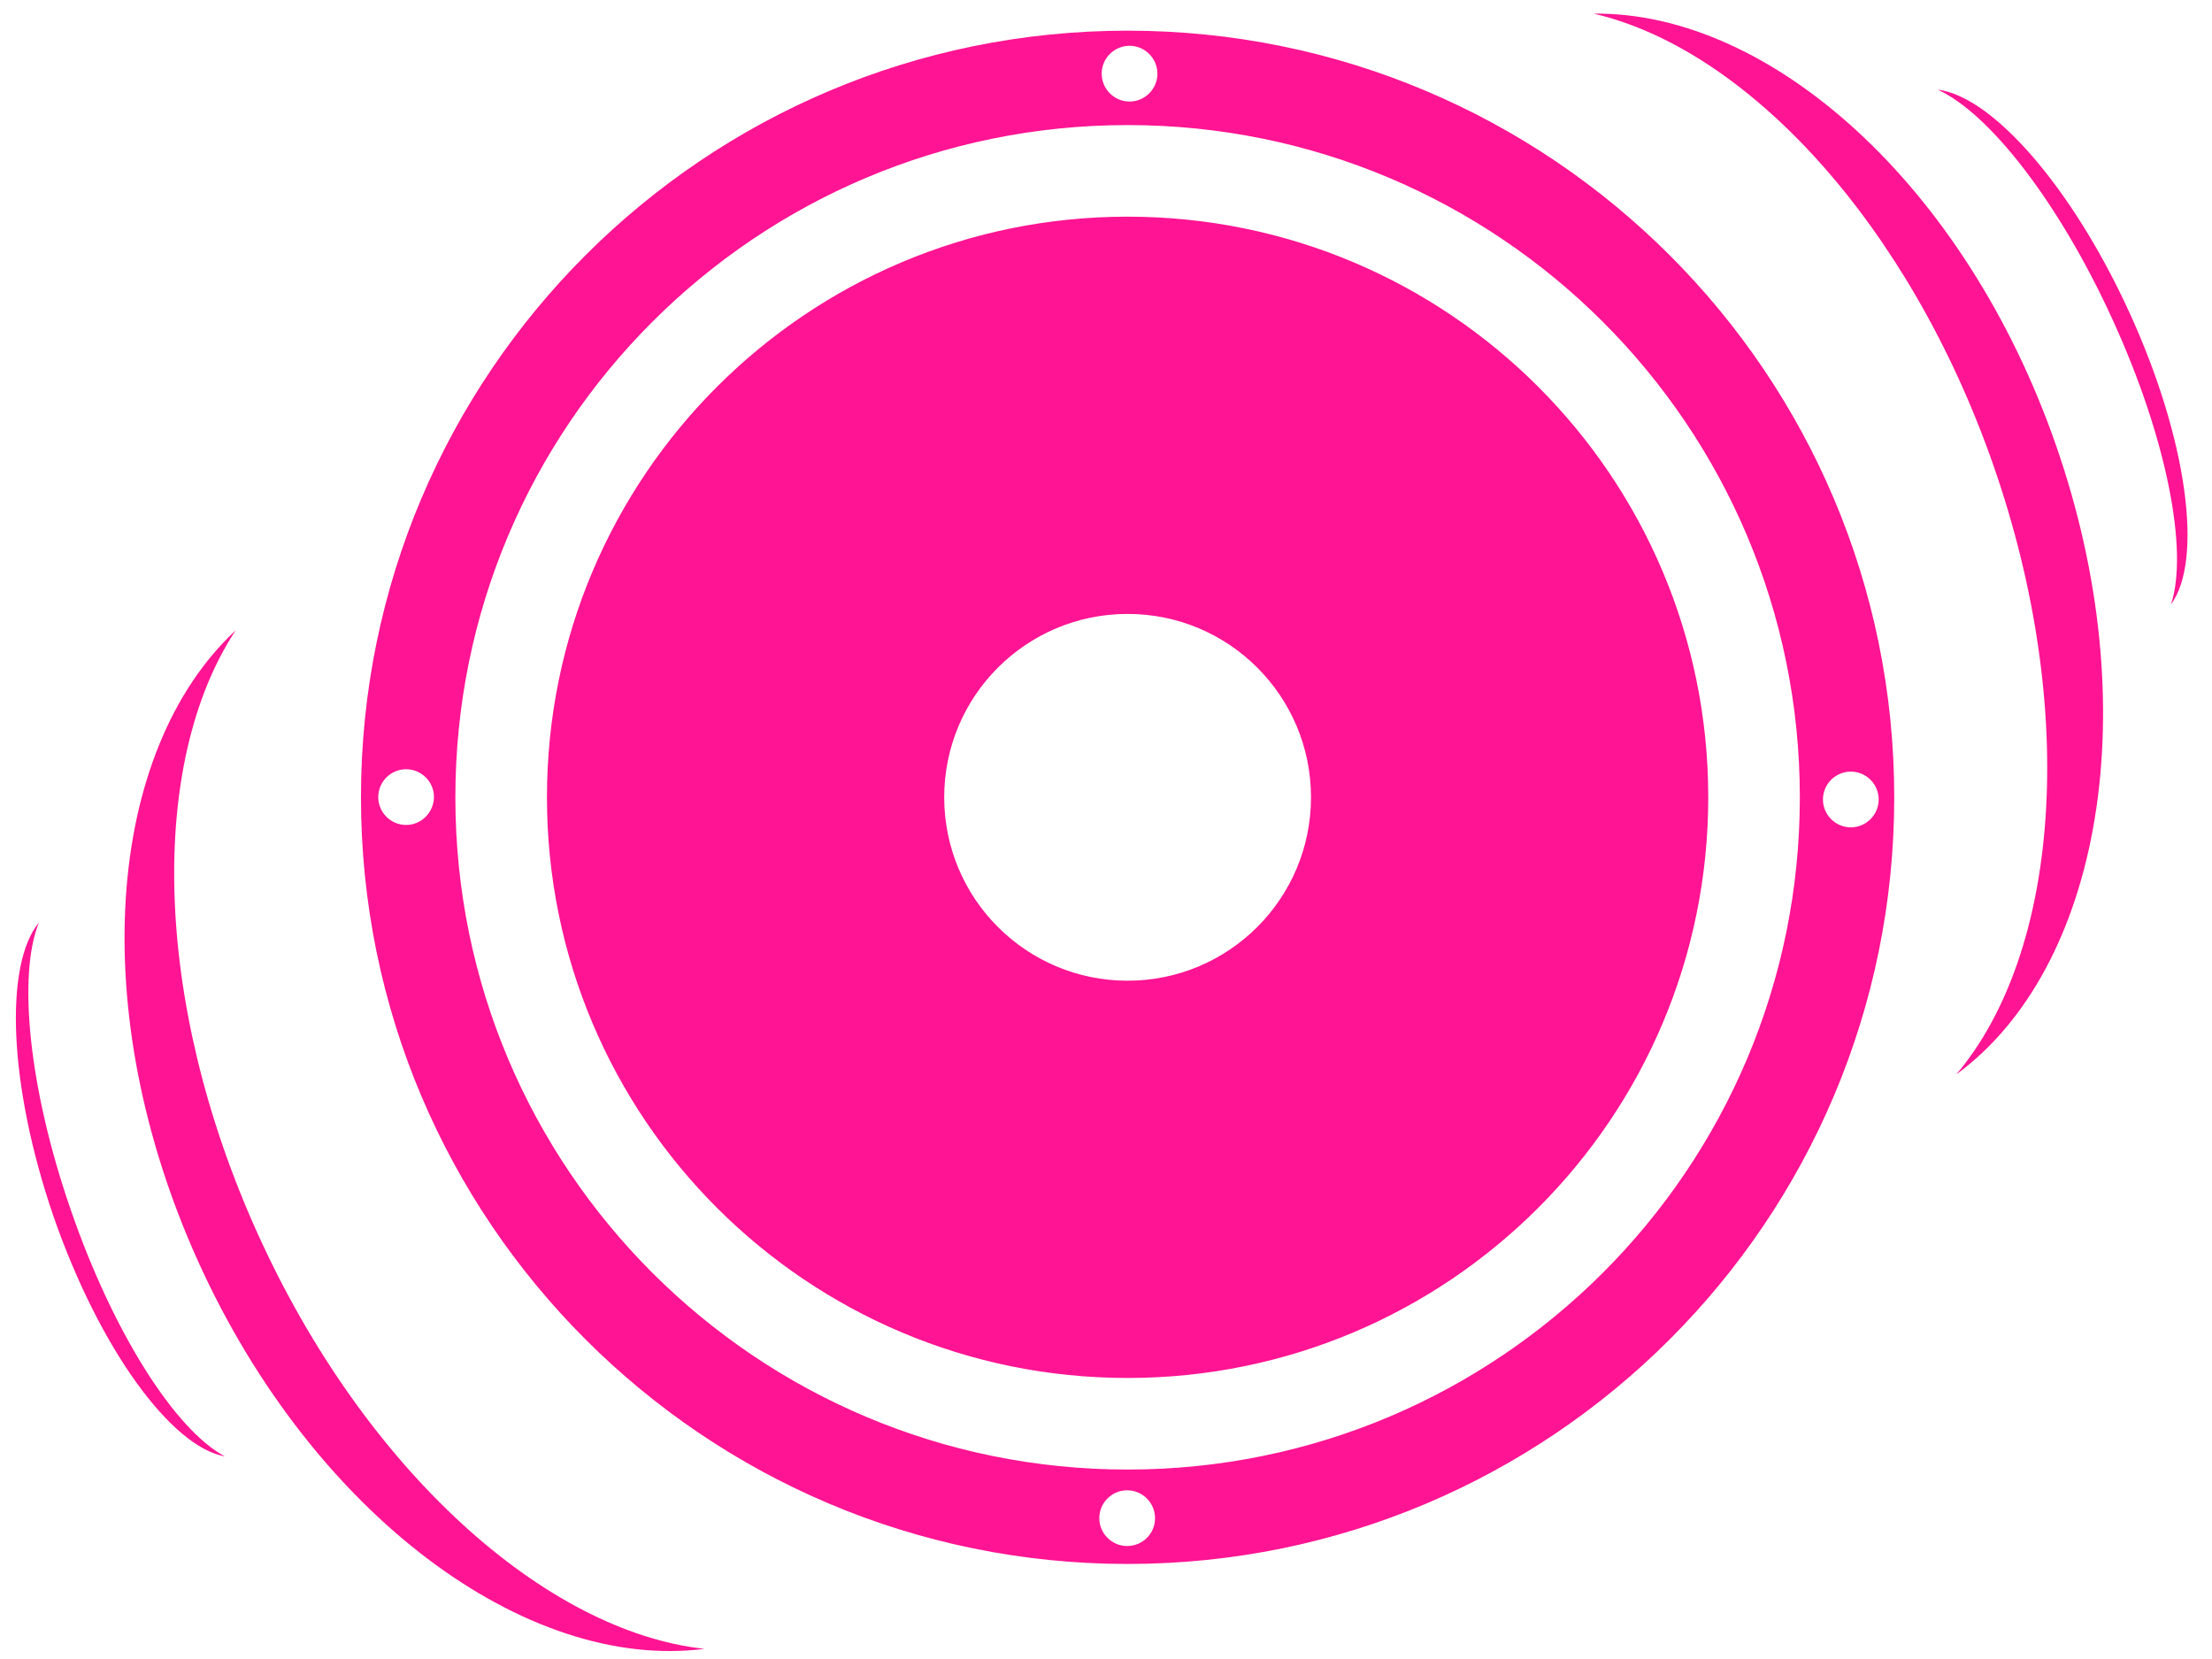 <?xml version="1.0" encoding="utf-8"?>
<!-- Generator: Adobe Illustrator 18.0.0, SVG Export Plug-In . SVG Version: 6.00 Build 0)  -->
<!DOCTYPE svg PUBLIC "-//W3C//DTD SVG 1.1//EN" "http://www.w3.org/Graphics/SVG/1.1/DTD/svg11.dtd">
<svg version="1.1" id="Слой_1" xmlns="http://www.w3.org/2000/svg" xmlns:xlink="http://www.w3.org/1999/xlink" x="0px" y="0px"
	 viewBox="0 0 1024 768" enable-background="new 0 0 1024 768" xml:space="preserve">
<path fill="#FF1493"      d="
	M522,100.3c-148.4,0-268.8,120.3-268.8,268.8S373.6,637.9,522,637.9s268.8-120.3,268.8-268.8S670.4,100.3,522,100.3z M522,454
	c-46.9,0-84.9-38-84.9-84.9c0-46.9,38-84.9,84.9-84.9c46.9,0,84.9,38,84.9,84.9C606.9,416,568.9,454,522,454z M522,14.2
	c-196,0-354.9,158.9-354.9,354.9S326,724,522,724s354.9-158.9,354.9-354.9C876.9,173.1,718,14.2,522,14.2z M522.9,21.2
	c7.1,0,12.9,5.8,12.9,12.9s-5.8,12.9-12.9,12.9c-7.1,0-12.9-5.8-12.9-12.9S515.8,21.2,522.9,21.2z M188,381.9
	c-7.1,0-12.9-5.8-12.9-12.9c0-7.1,5.8-12.9,12.9-12.9c7.1,0,12.9,5.8,12.9,12.9C200.8,376.1,195.1,381.9,188,381.9z M521.8,715.7
	c-7.1,0-12.9-5.8-12.9-12.9s5.8-12.9,12.9-12.9c7.1,0,12.9,5.8,12.9,12.9C534.7,710,528.9,715.7,521.8,715.7z M522,680.3
	c-171.9,0-311.2-139.3-311.2-311.2S350.1,57.9,522,57.9s311.2,139.3,311.2,311.2S693.9,680.3,522,680.3z M856.8,383
	c-7.1,0-12.9-5.8-12.9-12.9s5.8-12.9,12.9-12.9c7.1,0,12.9,5.8,12.9,12.9S863.9,383,856.8,383z M737.7,6.3
	c82.3-0.9,172.3,79.9,214,199.6c42.4,121.4,21.1,242.3-46.1,291.5c47.7-56.3,56.9-168.1,17.2-282C883.8,103.6,808.9,22.8,737.7,6.3z
	 M897,41.5c25.2,3,62.1,44.9,88.7,103c27,58.9,34.3,115,19.3,135.3c8.2-24.5-1.8-76.8-27.1-132C953.1,93.5,920.8,52.3,897,41.5z
	 M119.2,570.9c49.7,109.9,133.5,184.4,206.9,192.4C243.5,773.9,144.7,701,91.7,583.9c-52.2-115.5-42.8-236,17.4-292.1
	C68.9,352.8,70.4,463,119.2,570.9z M32.7,559.9c19.8,57.5,48.6,102.2,71.4,114.3c-24.9-4.4-58.2-50.1-79.4-111.3
	C4,502.5,1.9,446.7,18,427.1C8.2,451.3,13.2,503.5,32.7,559.9z"/>
</svg>
